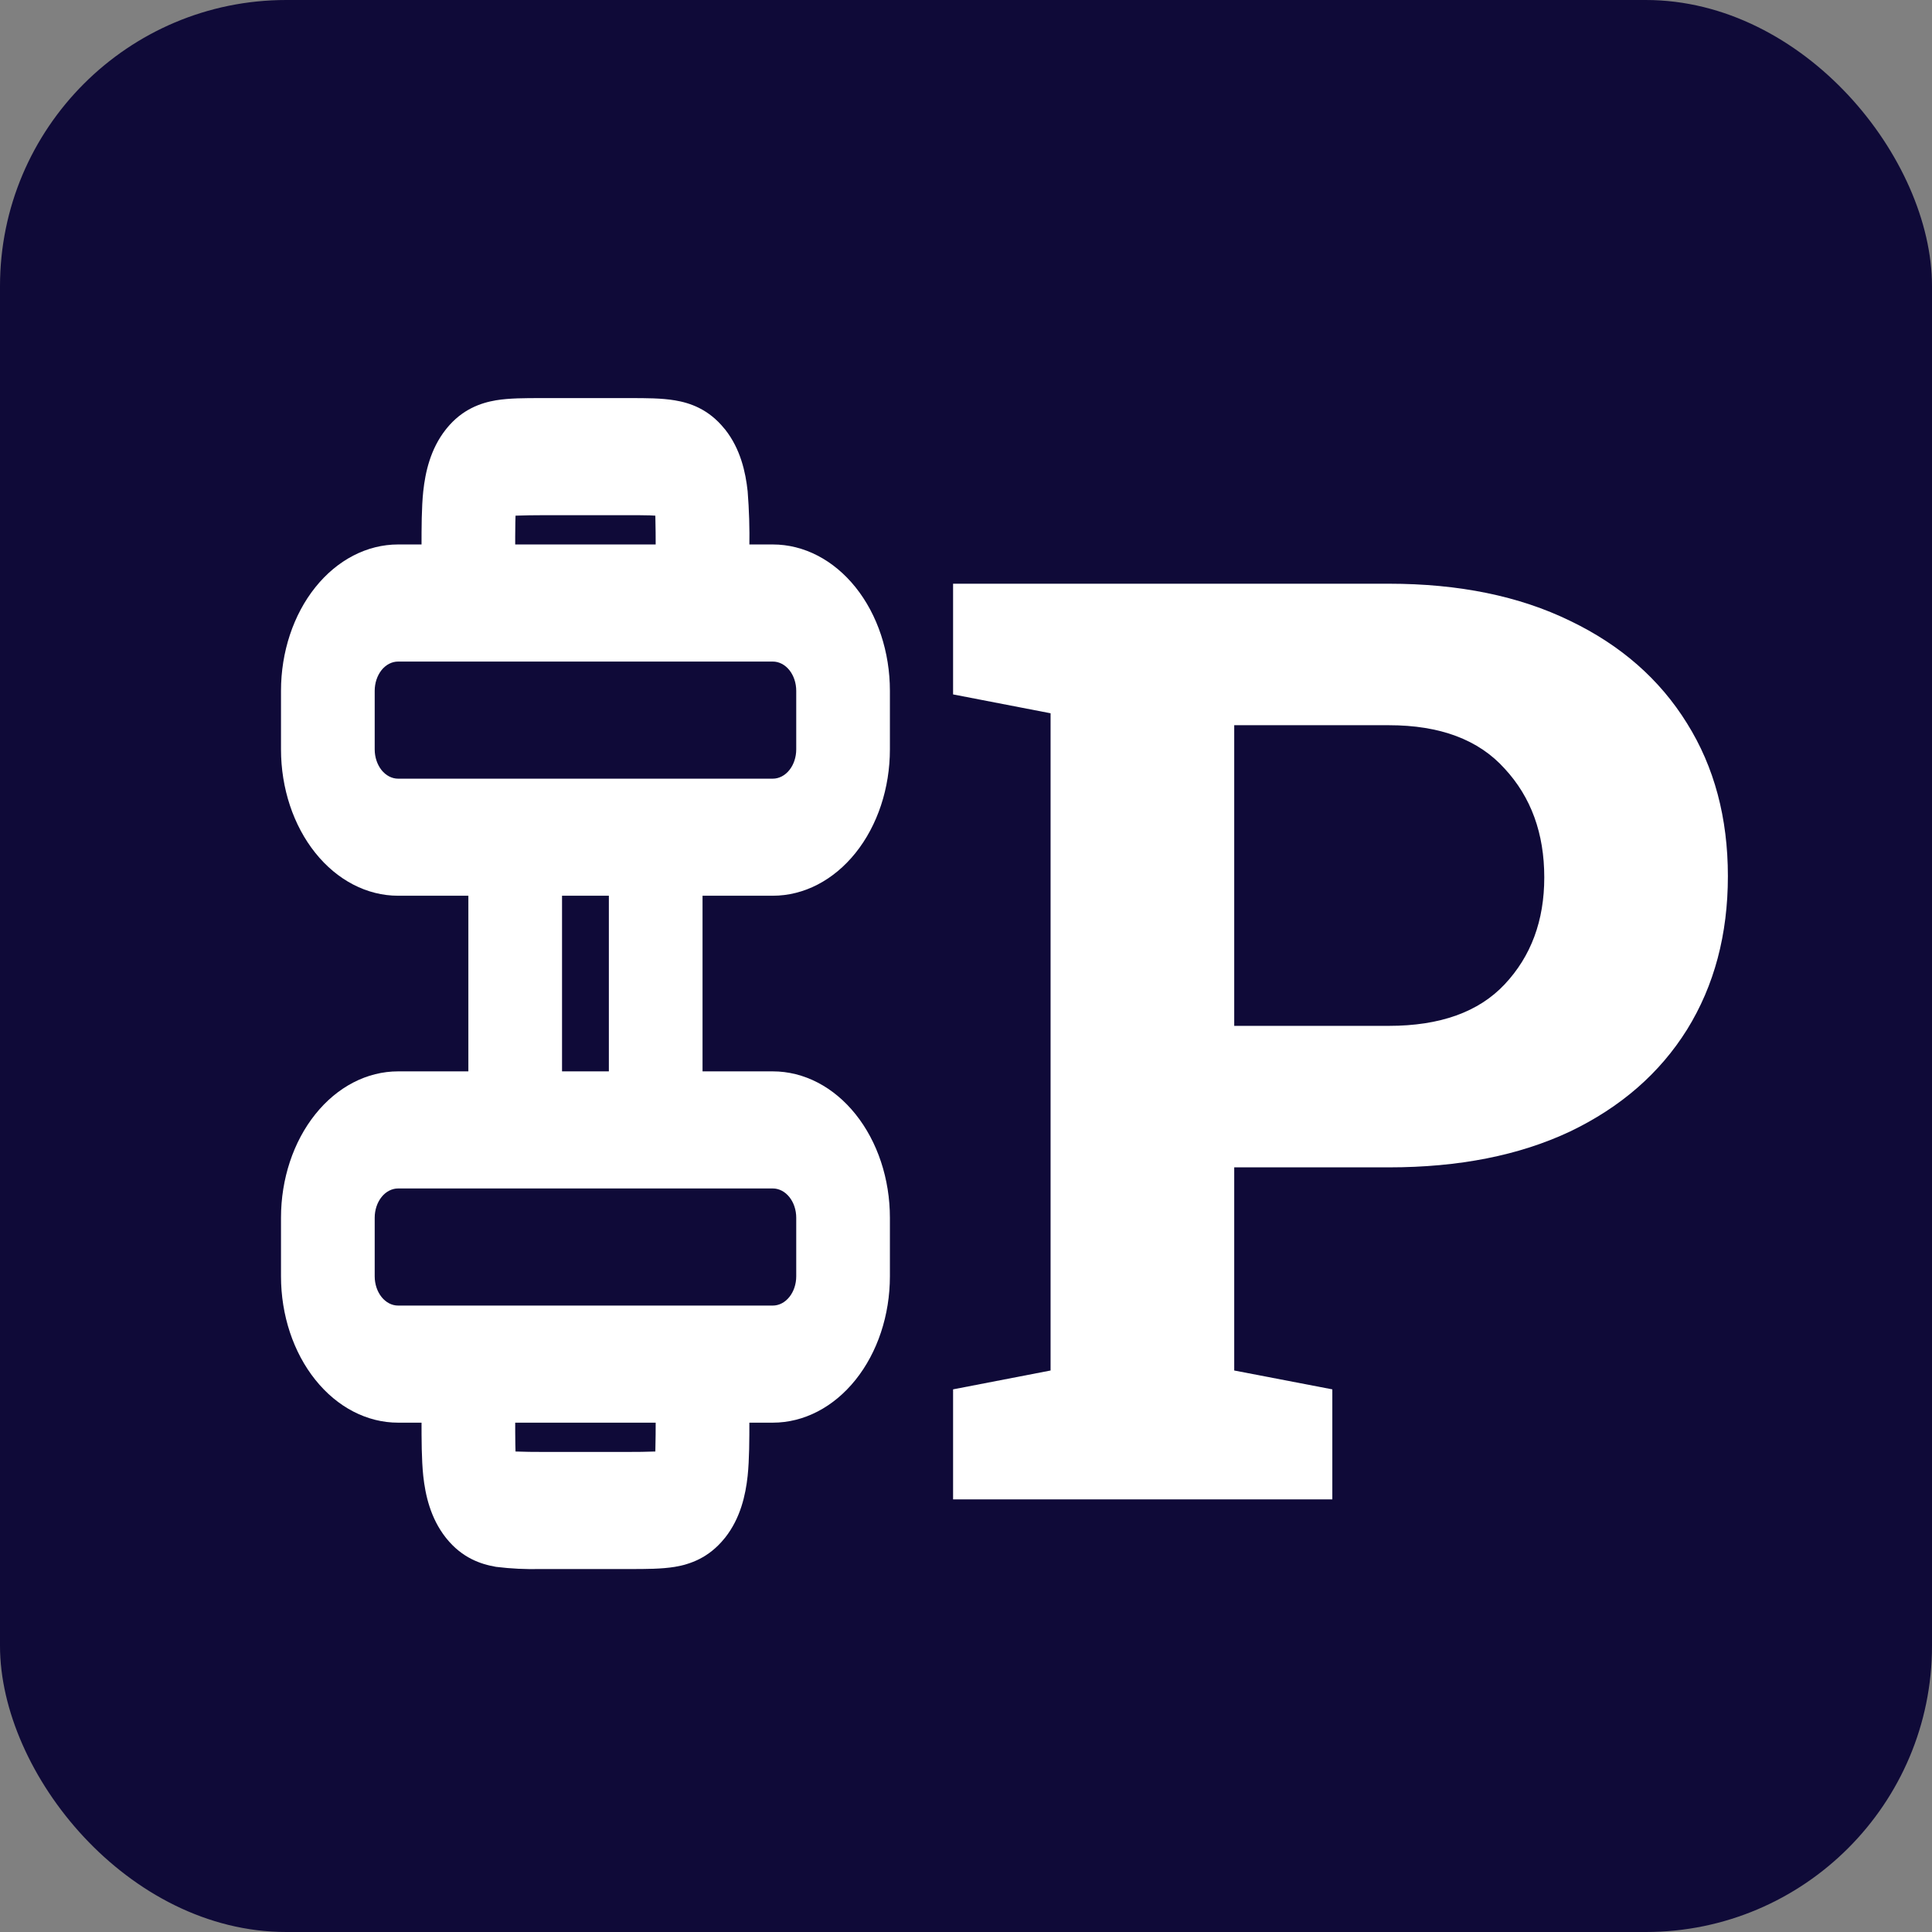 <svg width="54" height="54" viewBox="0 0 54 54" fill="none" xmlns="http://www.w3.org/2000/svg">
<rect x="0" y="0" width="54" height="54" fill="#808080" stroke="none"/>
<rect width="54" height="54" rx="8" fill="#0F0A38"/>
<path fill-rule="evenodd" clip-rule="evenodd" d="M7.854 35.673V34.036C7.854 32.951 8.199 31.911 8.813 31.144C9.427 30.376 10.259 29.945 11.127 29.945H21.6C22.468 29.945 23.3 30.376 23.914 31.144C24.528 31.911 24.873 32.951 24.873 34.036V35.673C24.873 36.758 24.528 37.798 23.914 38.565C23.3 39.333 22.468 39.764 21.6 39.764H11.127C10.259 39.764 9.427 39.333 8.813 38.565C8.199 37.798 7.854 36.758 7.854 35.673ZM11.127 33.218H21.6C21.773 33.218 21.94 33.304 22.063 33.458C22.186 33.611 22.255 33.819 22.255 34.036V35.673C22.255 35.89 22.186 36.098 22.063 36.251C21.94 36.405 21.773 36.491 21.6 36.491H11.127C10.954 36.491 10.787 36.405 10.664 36.251C10.542 36.098 10.473 35.89 10.473 35.673V34.036C10.473 33.819 10.542 33.611 10.664 33.458C10.787 33.304 10.954 33.218 11.127 33.218ZM7.854 19.309V20.945C7.854 22.03 8.199 23.071 8.813 23.838C9.427 24.605 10.259 25.036 11.127 25.036H21.6C22.468 25.036 23.3 24.605 23.914 23.838C24.528 23.071 24.873 22.03 24.873 20.945V19.309C24.873 18.224 24.528 17.183 23.914 16.416C23.3 15.649 22.468 15.218 21.6 15.218H11.127C10.259 15.218 9.427 15.649 8.813 16.416C8.199 17.183 7.854 18.224 7.854 19.309ZM11.127 21.764H21.6C21.773 21.764 21.94 21.677 22.063 21.524C22.186 21.37 22.255 21.162 22.255 20.945V19.309C22.255 19.092 22.186 18.884 22.063 18.73C21.94 18.577 21.773 18.491 21.6 18.491H11.127C10.954 18.491 10.787 18.577 10.664 18.73C10.542 18.884 10.473 19.092 10.473 19.309L10.473 20.945C10.473 21.162 10.542 21.37 10.664 21.524C10.787 21.677 10.954 21.764 11.127 21.764Z" fill="white"/>
<path d="M17.018 32.4L17.018 22.582H19.636L19.636 32.4H17.018ZM13.091 32.4L13.091 22.582H15.709L15.709 32.4H13.091Z" fill="white"/>
<path fill-rule="evenodd" clip-rule="evenodd" d="M14.404 14.601C14.4 14.857 14.399 15.113 14.4 15.369V16.036C14.4 16.47 14.262 16.887 14.017 17.194C13.771 17.5 13.438 17.673 13.091 17.673C12.744 17.673 12.411 17.5 12.165 17.194C11.92 16.887 11.782 16.47 11.782 16.036V15.287C11.782 14.747 11.782 14.194 11.83 13.732C11.888 13.199 12.029 12.551 12.459 12.006L12.466 11.998L12.485 11.973C12.921 11.437 13.439 11.26 13.865 11.188C14.235 11.127 14.679 11.127 15.111 11.127H17.618C18.05 11.127 18.492 11.127 18.863 11.19C19.288 11.26 19.805 11.437 20.242 11.975L20.249 11.983L20.269 12.006C20.698 12.551 20.84 13.199 20.897 13.731C20.938 14.248 20.954 14.768 20.945 15.289V16.036C20.945 16.47 20.808 16.887 20.562 17.194C20.317 17.5 19.984 17.673 19.636 17.673C19.289 17.673 18.956 17.5 18.711 17.194C18.465 16.887 18.327 16.47 18.327 16.036V15.369C18.328 15.05 18.324 14.732 18.317 14.413L18.165 14.405C17.997 14.4 17.801 14.4 17.552 14.4H15.175C14.92 14.4 14.664 14.404 14.409 14.413L14.404 14.601ZM14.404 40.38C14.4 40.169 14.4 39.924 14.4 39.613V38.946C14.4 38.511 14.262 38.095 14.017 37.788C13.771 37.481 13.438 37.309 13.091 37.309C12.744 37.309 12.411 37.481 12.165 37.788C11.92 38.095 11.782 38.511 11.782 38.946V39.695C11.782 40.235 11.782 40.788 11.83 41.251C11.888 41.783 12.029 42.429 12.459 42.976L12.466 42.984L12.485 43.008C12.921 43.545 13.439 43.722 13.865 43.794C14.279 43.845 14.695 43.865 15.111 43.855H17.618C18.05 43.855 18.492 43.855 18.863 43.794C19.288 43.722 19.805 43.545 20.242 43.008L20.249 42.999L20.269 42.976C20.698 42.431 20.84 41.783 20.897 41.251C20.945 40.788 20.945 40.233 20.945 39.693V38.946C20.945 38.511 20.808 38.095 20.562 37.788C20.317 37.481 19.984 37.309 19.636 37.309C19.289 37.309 18.956 37.481 18.711 37.788C18.465 38.095 18.327 38.511 18.327 38.946V39.613C18.328 39.932 18.324 40.251 18.317 40.57C18.062 40.579 17.806 40.583 17.551 40.582H15.175C14.92 40.583 14.664 40.579 14.409 40.57L14.404 40.38Z" fill="white"/>
<path d="M26.639 41.909V38.833L29.364 38.306V19.936L26.639 19.409V16.315H29.364H38.821C40.778 16.315 42.465 16.661 43.883 17.352C45.301 18.032 46.391 18.987 47.153 20.218C47.915 21.436 48.295 22.86 48.295 24.489C48.295 26.118 47.915 27.548 47.153 28.778C46.391 29.997 45.301 30.946 43.883 31.626C42.465 32.294 40.778 32.628 38.821 32.628H34.497V38.306L37.239 38.833V41.909H26.639ZM34.497 28.673H38.821C40.251 28.673 41.329 28.286 42.055 27.513C42.794 26.727 43.163 25.731 43.163 24.524C43.163 23.294 42.794 22.28 42.055 21.483C41.329 20.675 40.251 20.27 38.821 20.27H34.497V28.673Z" fill="white"/>
</svg>
